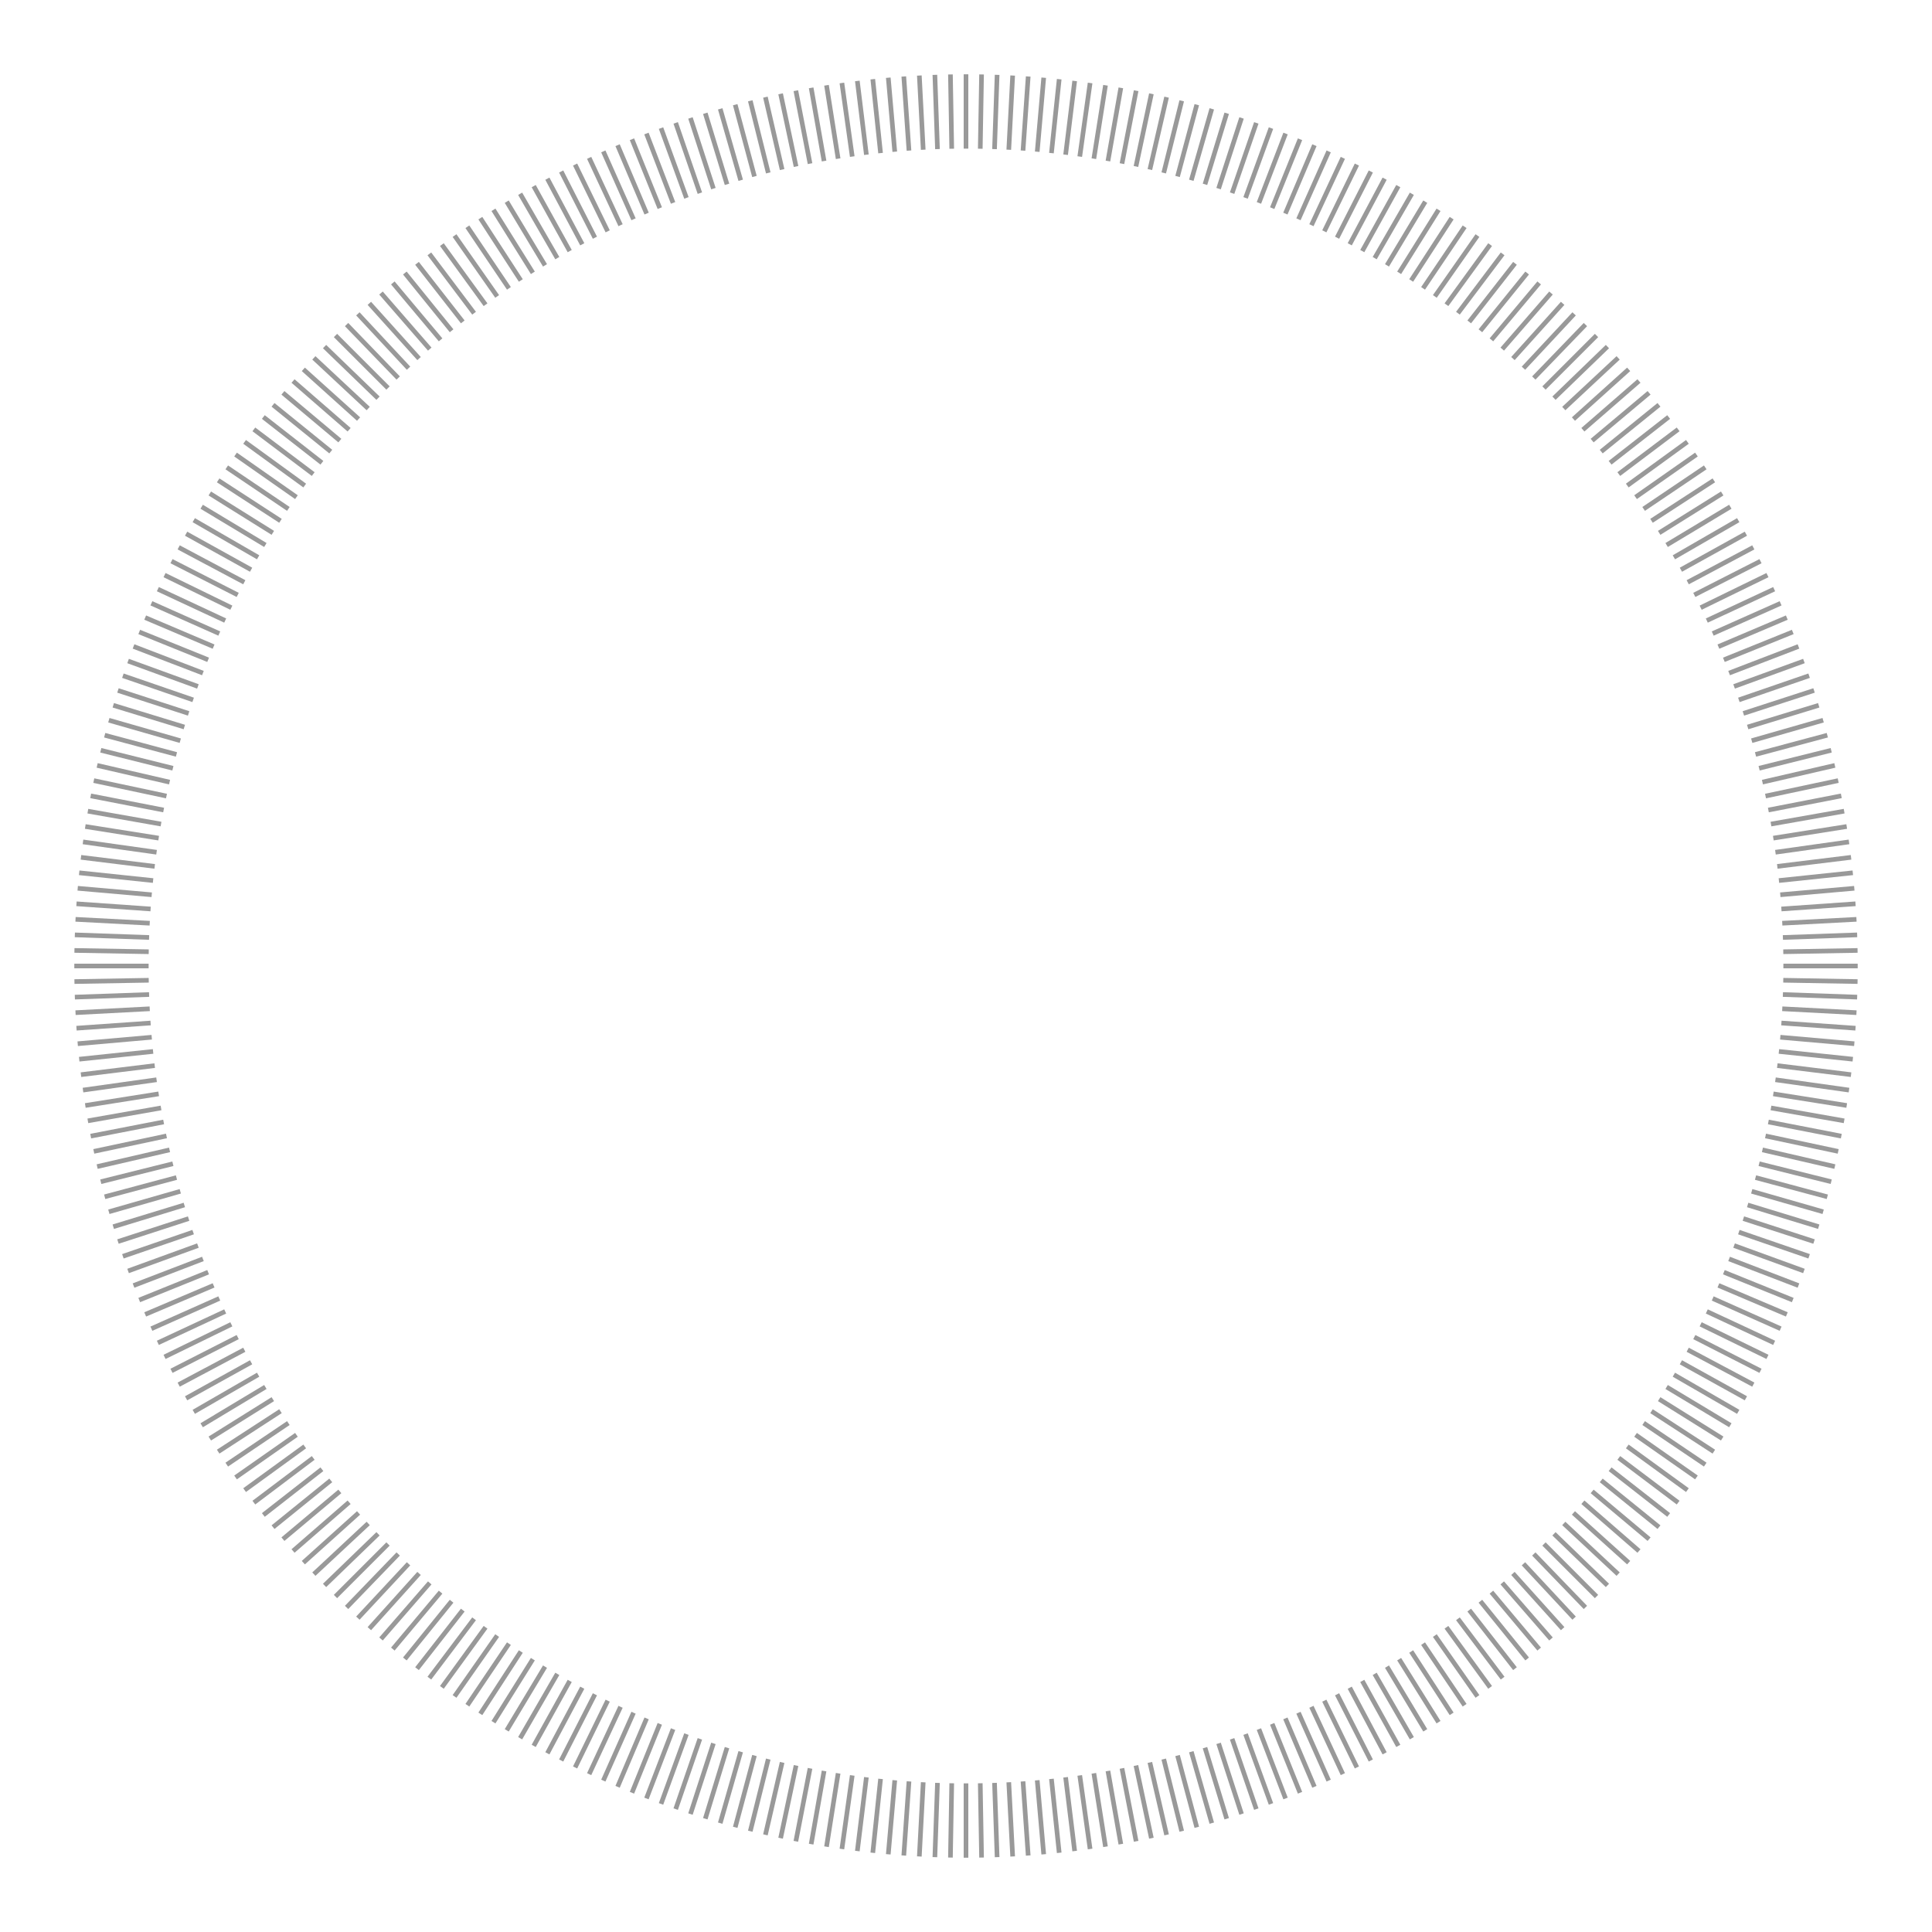 <svg width="416" height="416" viewBox="0 0 416 416" fill="none" xmlns="http://www.w3.org/2000/svg">
<g id="Degree=1Â°, Tick size=Secondary">
<path id="Tickmarks" d="M208 16V32M204.649 16.029L204.928 32.027M201.299 16.117L201.858 32.107M197.952 16.263L198.789 32.241M194.607 16.468L195.723 32.429M191.266 16.731L192.661 32.67M187.931 17.052L189.603 32.964M184.601 17.431L186.551 33.312M181.279 17.869L183.506 33.713M177.965 18.364L180.468 34.167M174.66 18.917L177.438 34.674M171.365 19.528L174.418 35.234M168.081 20.196L171.408 35.846M164.809 20.921L168.409 36.511M161.551 21.703L165.422 37.228M158.307 22.542L162.448 37.997M155.078 23.438L159.488 38.818M151.865 24.389L156.543 39.69M148.669 25.397L153.613 40.614M145.491 26.46L150.7 41.589M142.332 27.579L147.804 42.614M139.193 28.752L144.927 43.69M136.076 29.981L142.069 44.816M132.98 31.263L139.231 45.991M129.907 32.599L136.414 47.216M126.857 33.989L133.619 48.49M123.833 35.432L130.847 49.812M120.834 36.927L128.098 51.183M117.861 38.474L125.373 52.601M114.917 40.073L122.673 54.067M112 41.723L120 55.58M109.113 43.424L117.353 57.139M106.255 45.175L114.734 58.744M103.429 46.975L112.144 60.394M100.635 48.825L109.582 62.089M97.873 50.723L107.051 63.829M95.145 52.669L104.55 65.613M92.451 54.662L102.081 67.44M89.793 56.702L99.644 69.31M87.171 58.788L97.24 71.222M84.585 60.919L94.869 73.176M82.037 63.096L92.534 75.171M79.527 65.316L90.233 77.207M77.056 67.58L87.968 79.282M74.626 69.887L85.74 81.396M72.236 72.236L83.549 83.549M69.887 74.626L81.396 85.74M67.58 77.056L79.282 87.968M65.316 79.527L77.207 90.233M63.096 82.037L75.171 92.534M60.919 84.585L73.176 94.869M58.788 87.17L71.222 97.24M56.702 89.793L69.31 99.644M54.662 92.451L67.44 102.08M52.669 95.145L65.613 104.55M50.723 97.873L63.829 107.051M48.825 100.635L62.089 109.582M46.975 103.429L60.394 112.143M45.175 106.256L58.744 114.734M43.424 109.113L57.139 117.353M41.723 112L55.58 120M40.073 114.917L54.067 122.673M38.474 117.862L52.601 125.373M36.927 120.834L51.183 128.098M35.431 123.833L49.812 130.847M33.989 126.857L48.49 133.619M32.599 129.906L47.216 136.414M31.263 132.98L45.991 139.231M29.981 136.075L44.816 142.069M28.753 139.193L43.69 144.927M27.579 142.332L42.614 147.804M26.46 145.491L41.589 150.7M25.397 148.669L40.614 153.613M24.39 151.865L39.69 156.543M23.438 155.078L38.818 159.488M22.542 158.307L37.997 162.448M21.703 161.551L37.228 165.422M20.921 164.809L36.511 168.409M20.196 168.081L35.846 171.408M19.528 171.365L35.234 174.418M18.917 174.66L34.674 177.438M18.364 177.965L34.167 180.468M17.869 181.279L33.713 183.506M17.431 184.601L33.312 186.551M17.052 187.931L32.964 189.603M16.731 191.266L32.67 192.661M16.468 194.607L32.429 195.723M16.263 197.951L32.241 198.789M16.117 201.299L32.107 201.858M16.029 204.649L32.027 204.928M16 208H32M16.029 211.351L32.027 211.072M16.117 214.701L32.107 214.142M16.263 218.049L32.241 217.211M16.468 221.393L32.429 220.277M16.731 224.734L32.67 223.339M17.052 228.069L32.964 226.397M17.431 231.399L33.312 229.449M17.869 234.721L33.713 232.494M18.364 238.035L34.167 235.532M18.917 241.34L34.674 238.562M19.528 244.635L35.234 241.582M20.196 247.919L35.846 244.592M20.921 251.191L36.511 247.591M21.703 254.449L37.228 250.578M22.542 257.693L37.997 253.552M23.438 260.922L38.818 256.512M24.39 264.135L39.69 259.457M25.397 267.331L40.614 262.387M26.46 270.509L41.589 265.3M27.579 273.668L42.614 268.196M28.753 276.807L43.69 271.073M29.981 279.925L44.816 273.931M31.263 283.021L45.991 276.769M32.599 286.094L47.216 279.586M33.989 289.143L48.49 282.381M35.431 292.167L49.812 285.153M36.927 295.166L51.183 287.902M38.474 298.139L52.601 290.627M40.073 301.083L54.067 293.327M41.723 304L55.58 296M43.424 306.887L57.139 298.647M45.175 309.745L58.744 301.266M46.975 312.571L60.394 303.857M48.825 315.365L62.089 306.418M50.723 318.127L63.829 308.949M52.669 320.855L65.613 311.45M54.662 323.549L67.44 313.92M56.702 326.207L69.31 316.356M58.788 328.83L71.222 318.76M60.919 331.415L73.176 321.131M63.096 333.963L75.171 323.466M65.316 336.473L77.207 325.767M67.58 338.944L79.282 328.032M69.887 341.375L81.396 330.26M72.236 343.764L83.549 332.451M74.626 346.113L85.74 334.604M77.056 348.42L87.968 336.718M79.527 350.684L90.233 338.794M82.037 352.904L92.534 340.829M84.585 355.081L94.869 342.824M87.171 357.212L97.24 344.778M89.793 359.298L99.644 346.69M92.451 361.338L102.081 348.56M95.145 363.331L104.55 350.387M97.873 365.277L107.051 352.171M100.635 367.175L109.582 353.911M103.429 369.025L112.144 355.606M106.255 370.825L114.734 357.256M109.113 372.576L117.353 358.861M112 374.277L120 360.42M114.917 375.927L122.673 361.933M117.861 377.526L125.373 363.399M120.834 379.073L128.098 364.817M123.833 380.568L130.847 366.188M126.857 382.011L133.619 367.51M129.907 383.401L136.414 368.784M132.98 384.737L139.231 370.009M136.076 386.019L142.069 371.184M139.193 387.248L144.927 372.31M142.332 388.421L147.804 373.386M145.491 389.54L150.7 374.411M148.669 390.603L153.613 375.386M151.865 391.611L156.543 376.31M155.078 392.562L159.488 377.182M158.307 393.458L162.448 378.003M161.551 394.297L165.422 378.772M164.809 395.079L168.409 379.489M168.081 395.804L171.408 380.154M171.365 396.472L174.418 380.766M174.66 397.083L177.438 381.326M177.965 397.636L180.468 381.833M181.279 398.131L183.506 382.287M184.601 398.569L186.551 382.688M187.931 398.948L189.603 383.036M191.266 399.269L192.661 383.33M194.607 399.532L195.723 383.571M197.952 399.737L198.789 383.759M201.299 399.883L201.858 383.893M204.649 399.971L204.928 383.973M208 400V384M211.351 399.971L211.072 383.973M214.701 399.883L214.142 383.893M218.048 399.737L217.211 383.759M221.393 399.532L220.277 383.571M224.734 399.269L223.339 383.33M228.069 398.948L226.397 383.036M231.399 398.569L229.449 382.688M234.721 398.131L232.494 382.287M238.035 397.636L235.532 381.833M241.34 397.083L238.562 381.326M244.635 396.472L241.582 380.766M247.919 395.804L244.592 380.154M251.191 395.079L247.591 379.489M254.449 394.297L250.578 378.772M257.693 393.458L253.552 378.003M260.922 392.562L256.512 377.182M264.135 391.611L259.457 376.31M267.331 390.603L262.387 375.386M270.509 389.54L265.3 374.411M273.668 388.421L268.196 373.386M276.807 387.248L271.073 372.31M279.924 386.019L273.931 371.184M283.02 384.737L276.769 370.009M286.093 383.401L279.586 368.784M289.143 382.011L282.381 367.51M292.167 380.568L285.153 366.188M295.166 379.073L287.902 364.817M298.139 377.526L290.627 363.399M301.083 375.927L293.327 361.933M304 374.277L296 360.42M306.887 372.576L298.647 358.861M309.745 370.825L301.266 357.256M312.571 369.025L303.856 355.606M315.365 367.175L306.418 353.911M318.127 365.277L308.949 352.171M320.855 363.331L311.45 350.387M323.548 361.338L313.919 348.56M326.207 359.298L316.356 346.69M328.829 357.212L318.76 344.778M331.415 355.081L321.131 342.824M333.963 352.904L323.466 340.829M336.473 350.684L325.767 338.794M338.944 348.42L328.032 336.718M341.374 346.113L330.26 334.604M343.765 343.764L332.451 332.451M346.113 341.375L334.604 330.26M348.42 338.944L336.718 328.032M350.684 336.473L338.794 325.767M352.904 333.963L340.829 323.466M355.081 331.415L342.824 321.131M357.212 328.83L344.778 318.76M359.298 326.207L346.69 316.356M361.338 323.549L348.56 313.92M363.331 320.855L350.387 311.45M365.277 318.127L352.171 308.949M367.175 315.365L353.911 306.418M369.025 312.571L355.606 303.857M370.825 309.745L357.256 301.266M372.576 306.887L358.861 298.647M374.277 304L360.42 296M375.927 301.083L361.933 293.327M377.526 298.139L363.399 290.627M379.073 295.166L364.817 287.902M380.568 292.167L366.188 285.153M382.011 289.143L367.51 282.381M383.401 286.094L368.784 279.586M384.737 283.021L370.009 276.769M386.019 279.925L371.184 273.931M387.247 276.807L372.31 271.073M388.421 273.668L373.386 268.196M389.54 270.509L374.411 265.3M390.603 267.331L375.386 262.387M391.61 264.135L376.31 259.457M392.562 260.922L377.182 256.512M393.458 257.693L378.003 253.552M394.297 254.449L378.772 250.578M395.079 251.191L379.489 247.591M395.804 247.919L380.154 244.592M396.472 244.635L380.766 241.582M397.083 241.34L381.326 238.562M397.636 238.035L381.833 235.532M398.131 234.721L382.287 232.494M398.569 231.399L382.688 229.449M398.948 228.069L383.036 226.397M399.269 224.734L383.33 223.339M399.532 221.393L383.571 220.277M399.737 218.049L383.759 217.211M399.883 214.701L383.893 214.142M399.971 211.351L383.973 211.072M400 208H384M399.971 204.649L383.973 204.928M399.883 201.299L383.893 201.858M399.737 197.951L383.759 198.789M399.532 194.607L383.571 195.723M399.269 191.266L383.33 192.661M398.948 187.931L383.036 189.603M398.569 184.601L382.688 186.551M398.131 181.279L382.287 183.506M397.636 177.965L381.833 180.468M397.083 174.66L381.326 177.438M396.472 171.365L380.766 174.418M395.804 168.081L380.154 171.408M395.079 164.809L379.489 168.409M394.297 161.551L378.772 165.422M393.458 158.307L378.003 162.448M392.562 155.078L377.182 159.488M391.61 151.865L376.31 156.543M390.603 148.669L375.386 153.613M389.54 145.491L374.411 150.7M388.421 142.332L373.386 147.804M387.247 139.193L372.31 144.927M386.019 136.075L371.184 142.069M384.737 132.98L370.009 139.231M383.401 129.906L368.784 136.414M382.011 126.857L367.51 133.619M380.568 123.833L366.188 130.847M379.073 120.834L364.817 128.098M377.526 117.862L363.399 125.373M375.927 114.917L361.933 122.673M374.277 112L360.42 120M372.576 109.113L358.861 117.353M370.825 106.256L357.256 114.734M369.025 103.429L355.606 112.143M367.175 100.635L353.911 109.582M365.277 97.873L352.171 107.051M363.331 95.145L350.387 104.55M361.338 92.451L348.56 102.08M359.298 89.793L346.69 99.644M357.212 87.17L344.778 97.24M355.081 84.585L342.824 94.869M352.904 82.037L340.829 92.534M350.684 79.527L338.794 90.233M348.42 77.056L336.718 87.968M346.113 74.626L334.604 85.74M343.765 72.236L332.451 83.549M341.374 69.887L330.26 81.396M338.944 67.58L328.032 79.282M336.473 65.316L325.767 77.207M333.963 63.096L323.466 75.171M331.415 60.919L321.131 73.176M328.829 58.788L318.76 71.222M326.207 56.702L316.356 69.31M323.548 54.662L313.919 67.44M320.855 52.669L311.45 65.613M318.127 50.723L308.949 63.829M315.365 48.825L306.418 62.089M312.571 46.975L303.856 60.394M309.745 45.175L301.266 58.744M306.887 43.424L298.647 57.139M304 41.723L296 55.58M301.083 40.073L293.327 54.067M298.139 38.474L290.627 52.601M295.166 36.927L287.902 51.183M292.167 35.432L285.153 49.812M289.143 33.989L282.381 48.49M286.093 32.599L279.586 47.216M283.02 31.263L276.769 45.991M279.924 29.981L273.931 44.816M276.807 28.752L271.073 43.69M273.668 27.579L268.196 42.614M270.509 26.46L265.3 41.589M267.331 25.397L262.387 40.614M264.135 24.389L259.457 39.69M260.922 23.438L256.512 38.818M257.693 22.542L253.552 37.997M254.449 21.703L250.578 37.228M251.191 20.921L247.591 36.511M247.919 20.196L244.592 35.846M244.635 19.528L241.582 35.234M241.34 18.917L238.562 34.674M238.035 18.364L235.532 34.167M234.721 17.869L232.494 33.713M231.399 17.431L229.449 33.312M228.069 17.052L226.397 32.964M224.734 16.731L223.339 32.67M221.393 16.468L220.277 32.429M218.048 16.263L217.211 32.241M214.701 16.117L214.142 32.107M211.351 16.029L211.072 32.027" stroke="#999999" stroke-linejoin="round" class="ob-instrument-tick-mark-secondary-color-stroke"/>
</g>
</svg>
